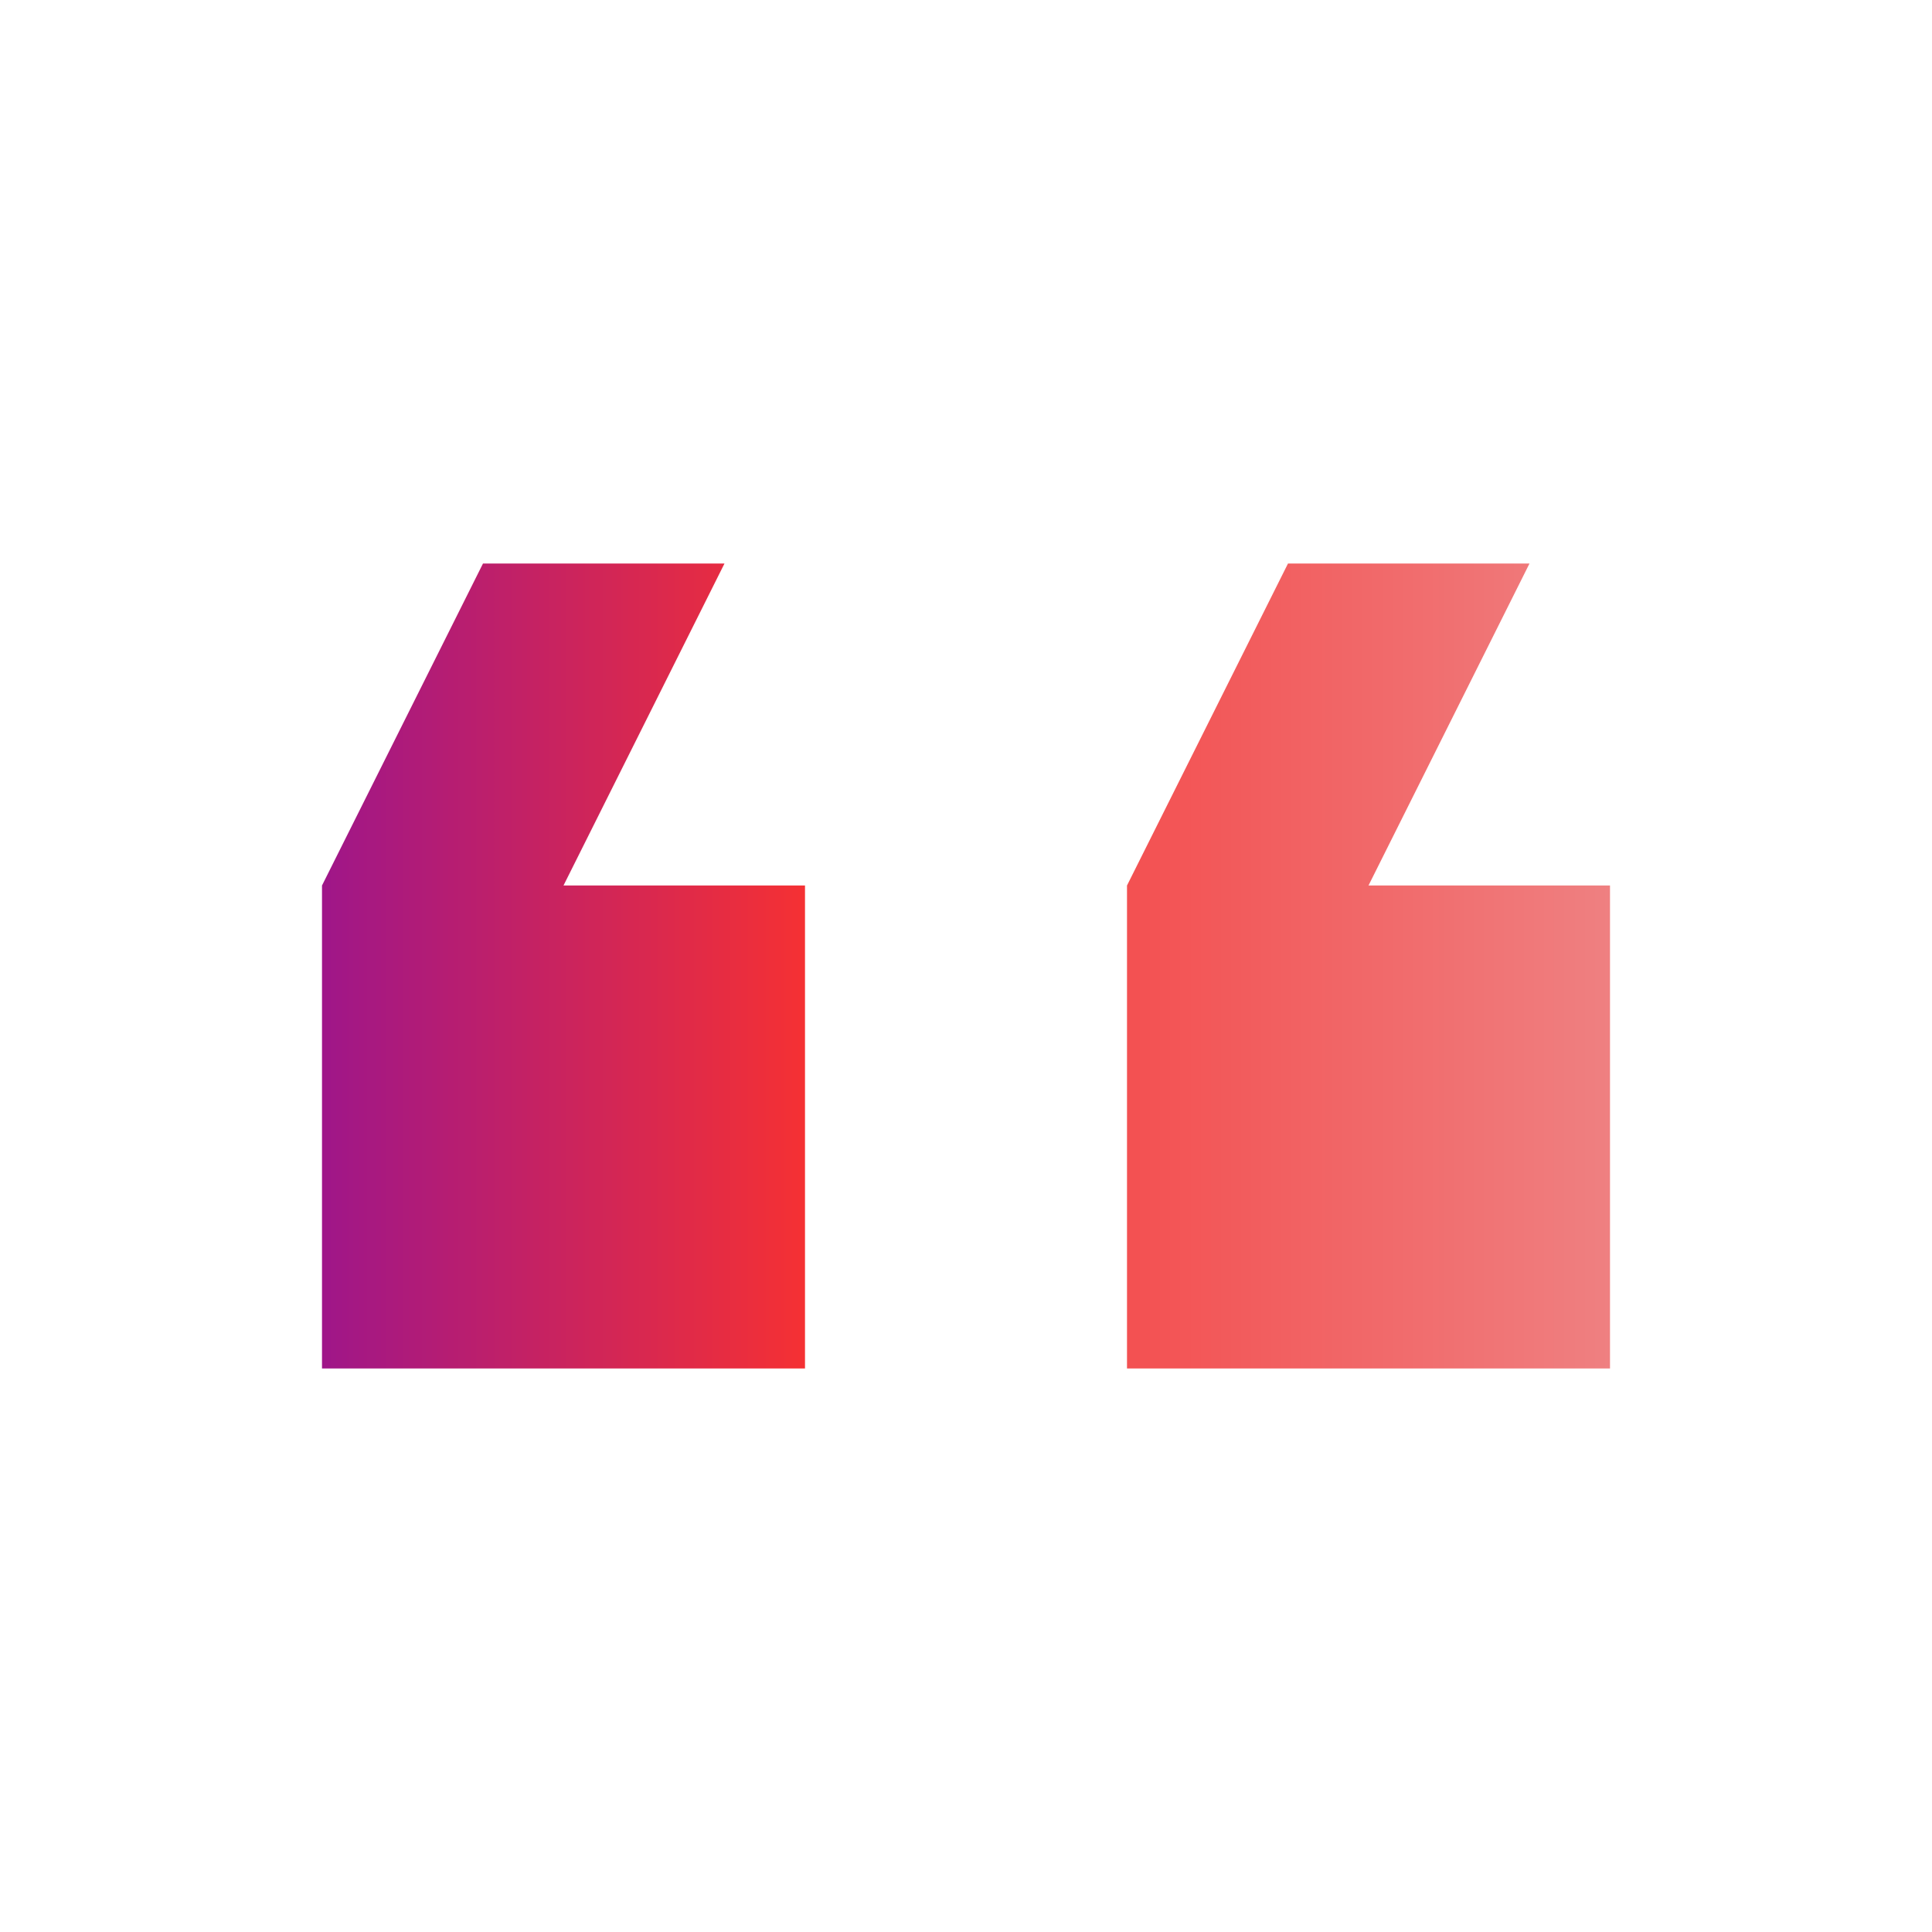 <svg width="42" height="42" viewBox="0 0 42 42" fill="none" xmlns="http://www.w3.org/2000/svg">
<path d="M33.25 12.25H28L24.5 19.25V29.75H35V19.25H29.75L33.25 12.25ZM15.75 12.25H10.5L7 19.25V29.75H17.5V19.25H12.25L15.75 12.25Z" fill="url(#paint0_linear_141_9445)"/>
<defs>
<linearGradient id="paint0_linear_141_9445" x1="35" y1="21" x2="7" y2="21" gradientUnits="userSpaceOnUse">
<stop stop-color="#EF8081"/>
<stop offset="0.62" stop-color="#F63132"/>
<stop offset="1" stop-color="#9F1689"/>
</linearGradient>
</defs>
</svg>
